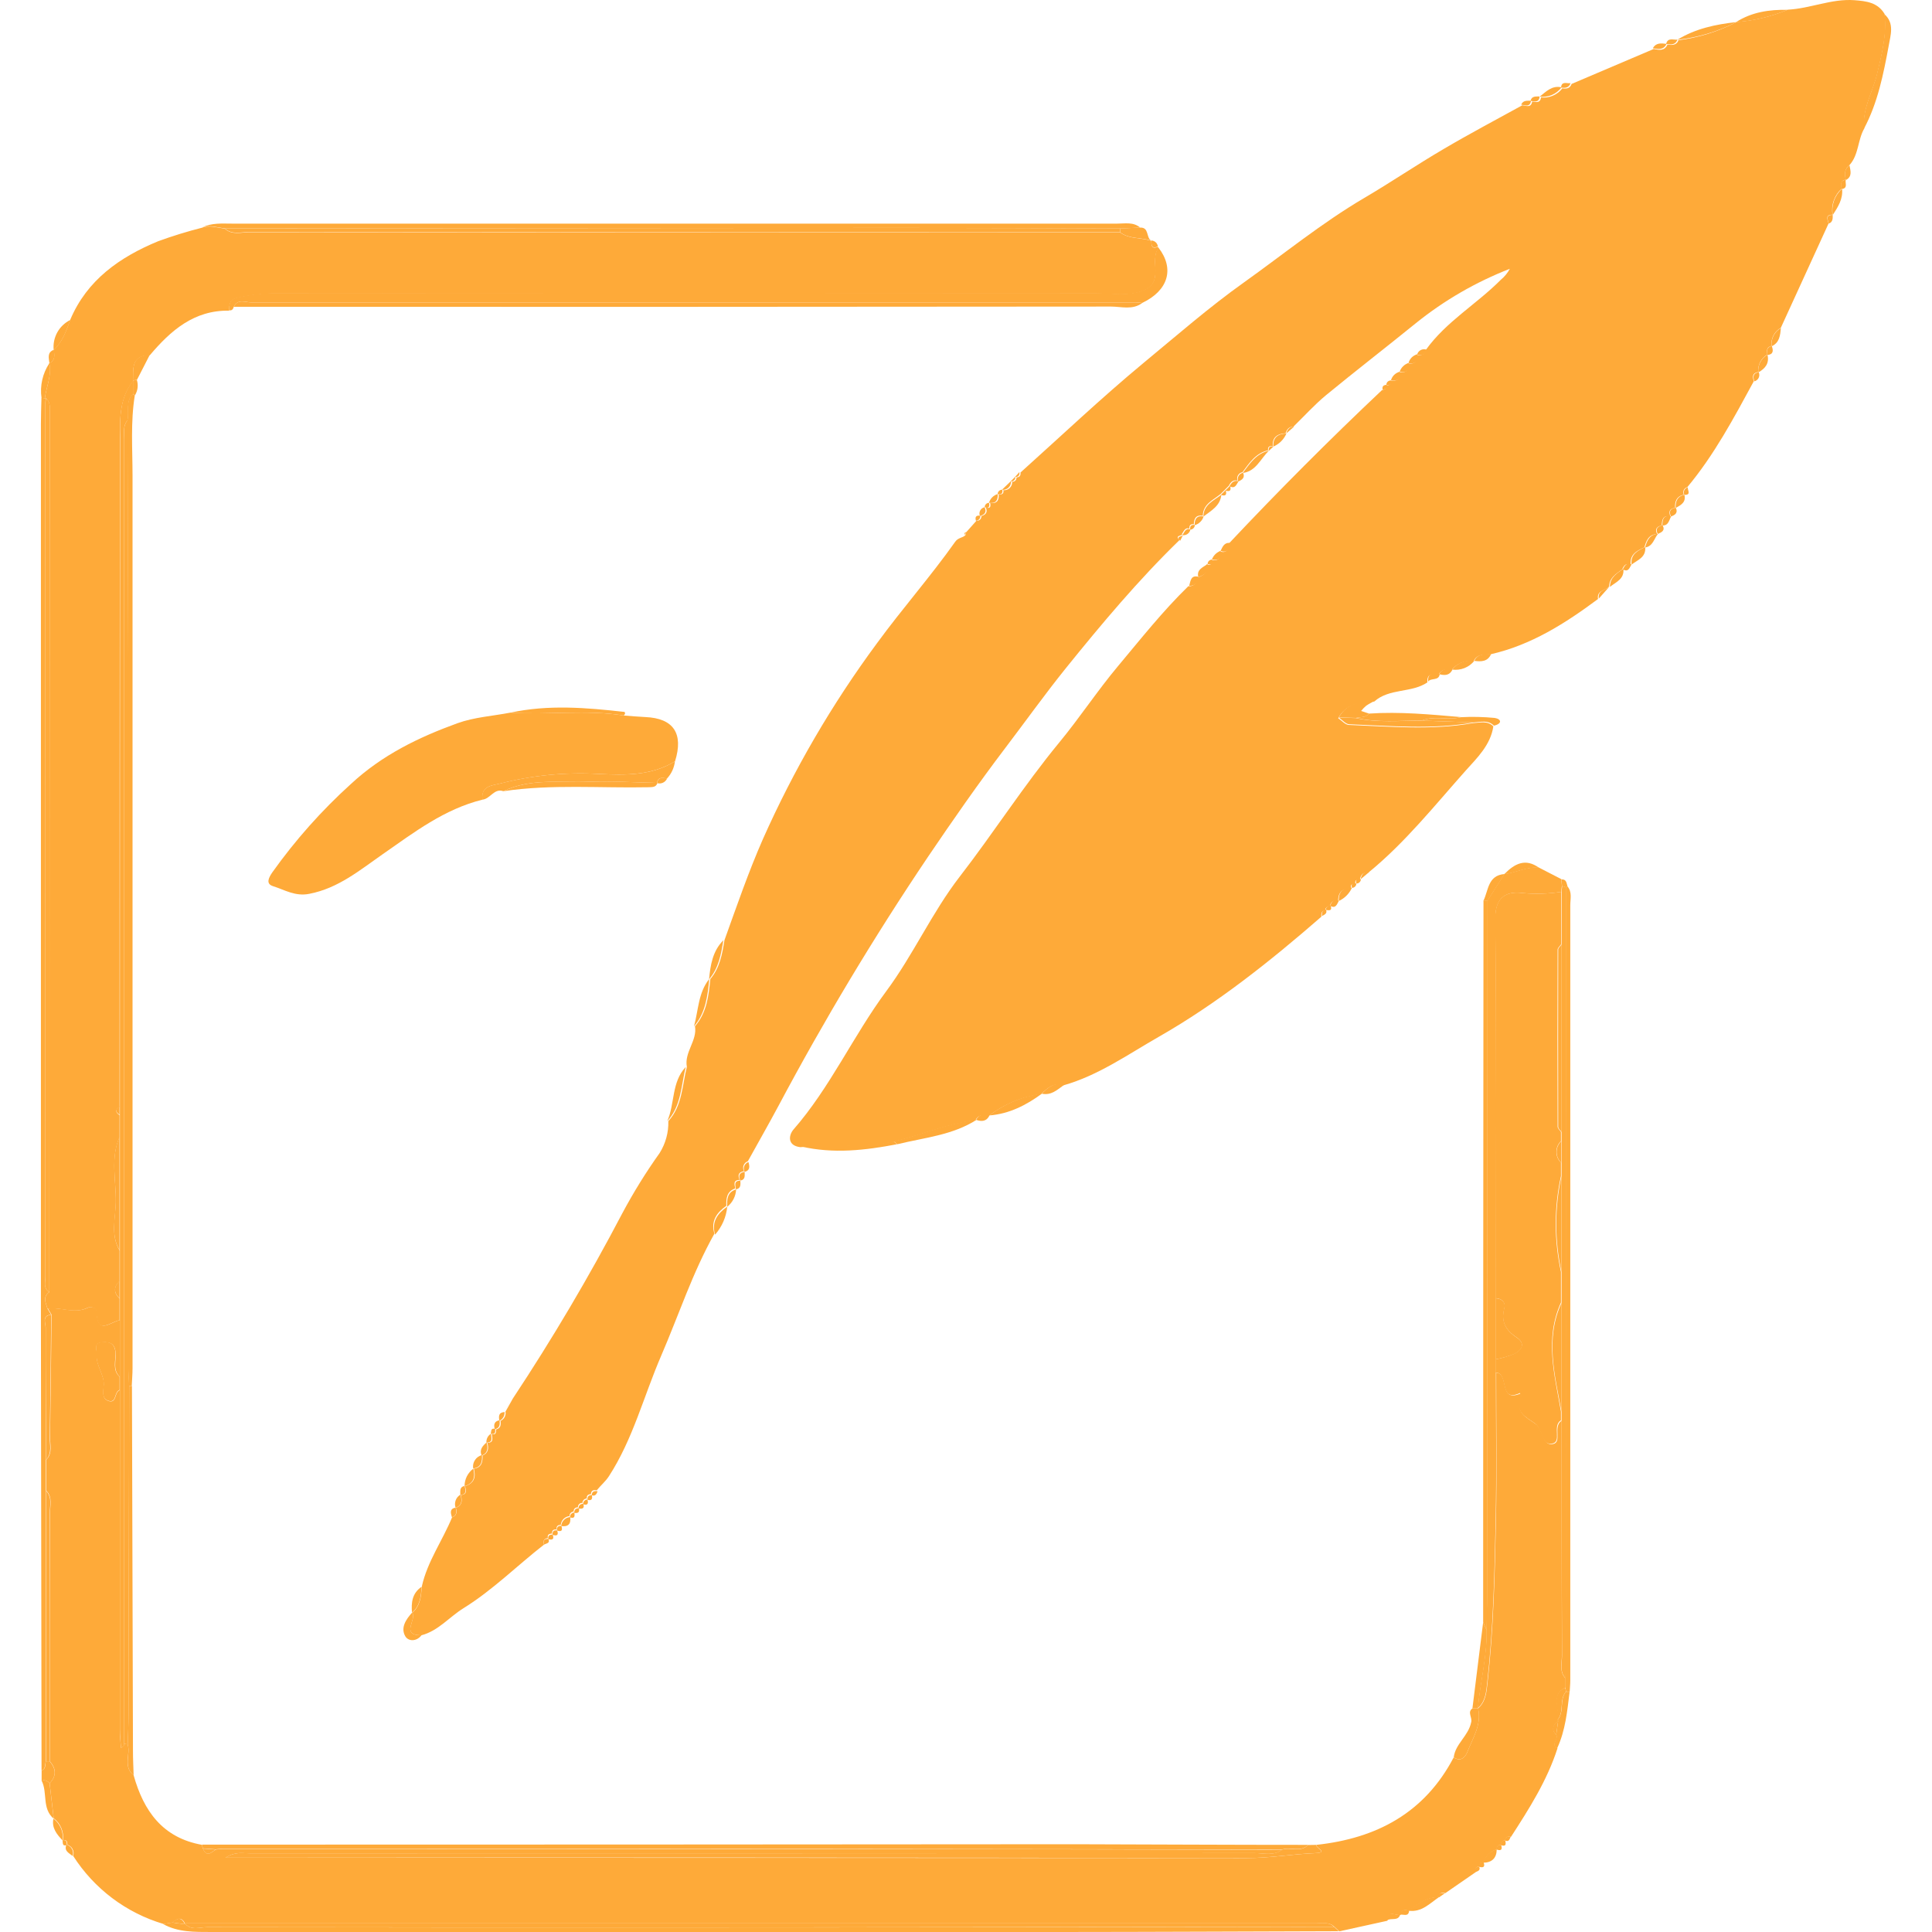 <svg width="40" height="40" viewBox="0 0 40 40" fill="none" xmlns="http://www.w3.org/2000/svg">
<path d="M11.263 31.98C10.705 32.415 10.202 32.92 9.598 33.295C9.304 33.476 9.077 33.764 8.725 33.857C8.279 33.857 8.639 33.525 8.533 33.386V33.392C8.701 33.252 8.718 33.054 8.732 32.856L8.741 32.838L8.734 32.843C8.849 32.326 9.163 31.895 9.36 31.414C9.464 31.377 9.461 31.299 9.437 31.213V31.218C9.573 31.166 9.575 31.063 9.538 30.947V30.952C9.68 30.945 9.646 30.852 9.628 30.766V30.77C9.817 30.711 9.858 30.58 9.81 30.408C9.974 30.384 9.997 30.267 9.991 30.129L9.986 30.138C10.117 30.082 10.121 29.98 10.088 29.866V29.872C10.236 29.872 10.185 29.765 10.184 29.685L10.179 29.691C10.275 29.715 10.27 29.653 10.27 29.589L10.265 29.597C10.369 29.573 10.375 29.497 10.361 29.412V29.419C10.396 29.404 10.424 29.378 10.444 29.346C10.463 29.313 10.471 29.275 10.468 29.238H10.459C10.511 29.147 10.565 29.049 10.618 28.955C11.437 27.717 12.193 26.439 12.882 25.124C13.113 24.691 13.371 24.273 13.656 23.874C13.78 23.676 13.844 23.446 13.837 23.212C14.128 22.894 14.122 22.473 14.221 22.089C14.163 21.786 14.439 21.546 14.389 21.248C14.634 20.966 14.672 20.614 14.707 20.267L14.703 20.274C14.902 20.042 14.953 19.755 14.999 19.466C15.252 18.764 15.493 18.06 15.794 17.375C16.432 15.94 17.224 14.579 18.158 13.316C18.68 12.601 19.266 11.938 19.776 11.217C19.839 11.126 19.931 11.14 19.99 11.078C19.99 11.06 19.993 11.041 20 11.024L20.221 10.776L20.234 10.782H20.227C20.24 10.782 20.253 10.78 20.265 10.774C20.277 10.769 20.287 10.761 20.296 10.752C20.305 10.742 20.311 10.73 20.315 10.718C20.319 10.706 20.32 10.693 20.318 10.68L20.312 10.687C20.408 10.659 20.456 10.606 20.409 10.506C20.5 10.537 20.518 10.489 20.5 10.415H20.495C20.637 10.433 20.688 10.362 20.677 10.234C20.75 10.245 20.787 10.219 20.773 10.144L20.767 10.149C20.792 10.152 20.817 10.15 20.841 10.142C20.865 10.134 20.887 10.121 20.905 10.104C20.923 10.086 20.937 10.065 20.946 10.042C20.954 10.018 20.958 9.993 20.956 9.968L20.949 9.974C20.962 9.976 20.976 9.975 20.989 9.971C21.001 9.967 21.013 9.96 21.022 9.95C21.032 9.941 21.038 9.929 21.042 9.916C21.046 9.903 21.047 9.89 21.044 9.877L21.039 9.882C21.11 9.886 21.134 9.848 21.129 9.782C21.974 9.024 22.796 8.243 23.671 7.518C24.358 6.951 25.029 6.363 25.759 5.844C26.583 5.256 27.368 4.615 28.243 4.1C28.799 3.774 29.33 3.412 29.889 3.085C30.423 2.77 30.976 2.478 31.519 2.179C31.602 2.189 31.7 2.24 31.723 2.098L31.717 2.102C31.801 2.114 31.893 2.141 31.905 2.012L31.898 2.016C31.984 2.027 32.071 2.015 32.15 1.981C32.23 1.947 32.299 1.893 32.351 1.823L32.342 1.829C32.428 1.842 32.505 1.835 32.538 1.738L34.239 1.014C34.349 1.036 34.461 1.06 34.523 0.923H34.516C34.607 0.933 34.707 0.948 34.751 0.833H34.743C35.166 0.781 35.575 0.653 35.953 0.457H35.945C36.314 0.429 36.675 0.342 37.017 0.2C37.481 0.176 37.922 -0.031 38.394 0.004C38.644 0.023 38.876 0.051 39.019 0.29C39.069 0.711 38.965 1.105 38.869 1.515C38.778 1.898 38.554 2.249 38.597 2.661C38.46 2.899 38.485 3.204 38.293 3.416C38.186 3.5 38.185 3.608 38.219 3.725V3.72C38.089 3.736 38.123 3.83 38.129 3.911L38.133 3.902C38.058 3.969 38.001 4.054 37.967 4.149C37.933 4.244 37.924 4.346 37.94 4.445C37.783 4.445 37.838 4.545 37.859 4.626L36.87 6.787C36.804 6.824 36.75 6.88 36.716 6.947C36.682 7.015 36.668 7.091 36.678 7.166L36.682 7.16C36.573 7.183 36.573 7.262 36.592 7.348V7.34C36.528 7.376 36.476 7.43 36.443 7.495C36.409 7.561 36.395 7.634 36.403 7.707V7.702C36.281 7.722 36.279 7.798 36.312 7.891C35.898 8.652 35.492 9.418 34.933 10.087C34.917 10.091 34.902 10.098 34.89 10.109C34.877 10.119 34.867 10.132 34.86 10.147C34.854 10.162 34.85 10.178 34.851 10.195C34.851 10.211 34.855 10.227 34.862 10.242C34.714 10.274 34.672 10.379 34.681 10.513H34.685C34.57 10.529 34.538 10.589 34.586 10.694C34.423 10.66 34.409 10.766 34.405 10.884L34.41 10.876C34.31 10.9 34.252 10.948 34.31 11.057C34.129 11.065 34.083 11.197 34.044 11.338V11.333C33.889 11.403 33.737 11.478 33.762 11.695C33.655 11.644 33.617 11.721 33.581 11.796L33.593 11.784C33.459 11.879 33.312 11.965 33.315 12.159V12.142C33.239 12.232 33.055 12.22 33.085 12.402C32.406 12.907 31.699 13.357 30.858 13.547C30.727 13.559 30.579 13.535 30.508 13.692H30.513C30.427 13.678 30.339 13.688 30.259 13.719C30.178 13.751 30.107 13.804 30.054 13.873H30.06C29.948 13.847 29.846 13.852 29.782 13.969H29.793C29.662 13.946 29.54 13.937 29.552 14.129C29.219 14.352 28.766 14.245 28.453 14.524C28.158 14.542 27.869 14.57 27.706 14.87C27.779 14.918 27.85 15.006 27.926 15.009C28.784 15.042 29.646 15.123 30.5 14.971C30.644 14.963 30.795 14.916 30.918 15.038C30.863 15.422 30.576 15.698 30.355 15.944C29.705 16.673 29.093 17.445 28.33 18.067C28.217 18.052 28.172 18.118 28.154 18.215H28.16C28.084 18.201 28.042 18.223 28.065 18.306H28.07C27.992 18.291 27.949 18.312 27.979 18.396C27.791 18.39 27.695 18.477 27.707 18.668C27.593 18.607 27.559 18.687 27.526 18.769L27.535 18.761C27.523 18.76 27.51 18.762 27.498 18.765C27.486 18.77 27.475 18.776 27.466 18.785C27.456 18.793 27.449 18.803 27.444 18.815C27.439 18.827 27.436 18.839 27.436 18.852L27.442 18.844C27.359 18.855 27.351 18.916 27.357 18.98C26.3 19.9 25.201 20.775 23.986 21.469C23.352 21.831 22.738 22.267 22.017 22.471C21.812 22.405 21.684 22.532 21.554 22.652H21.562C21.165 22.704 20.788 22.86 20.471 23.105C20.357 23.073 20.255 23.077 20.194 23.195H20.202C19.609 23.264 19.061 23.508 18.481 23.644C17.847 23.778 17.207 23.697 16.572 23.751C16.3 23.721 16.326 23.508 16.425 23.389C17.189 22.515 17.662 21.449 18.348 20.523C18.906 19.772 19.296 18.893 19.867 18.154C20.573 17.241 21.194 16.266 21.931 15.372C22.349 14.866 22.723 14.297 23.145 13.794C23.615 13.233 24.074 12.651 24.603 12.137C24.734 12.144 24.776 12.059 24.797 11.95L24.789 11.959C24.919 11.914 25.017 11.848 24.979 11.687C25.06 11.704 25.108 11.687 25.07 11.596C25.216 11.619 25.284 11.566 25.251 11.415C25.407 11.466 25.432 11.362 25.447 11.248C26.47 10.161 27.524 9.104 28.611 8.078C28.666 8.064 28.719 8.05 28.691 7.974C28.765 7.985 28.802 7.959 28.786 7.883H28.781C28.919 7.898 28.998 7.853 28.962 7.702C29.116 7.734 29.167 7.661 29.144 7.521C29.294 7.549 29.348 7.479 29.325 7.34C29.344 7.35 29.365 7.355 29.387 7.355C29.408 7.356 29.429 7.351 29.448 7.341C29.468 7.332 29.485 7.318 29.497 7.301C29.51 7.283 29.519 7.263 29.522 7.242C29.942 6.657 30.573 6.296 31.072 5.793C31.149 5.73 31.213 5.652 31.26 5.565C30.555 5.839 29.896 6.221 29.308 6.696C28.694 7.194 28.067 7.678 27.456 8.18C27.215 8.379 27.004 8.615 26.779 8.833C26.68 8.833 26.642 8.895 26.615 8.974L26.623 8.97C26.449 8.98 26.335 9.049 26.352 9.242V9.237C26.275 9.224 26.244 9.256 26.255 9.328L26.26 9.322C25.995 9.378 25.861 9.594 25.717 9.785L25.725 9.776C25.705 9.779 25.686 9.787 25.67 9.798C25.654 9.81 25.64 9.825 25.63 9.842C25.621 9.859 25.615 9.879 25.614 9.899C25.613 9.919 25.616 9.939 25.624 9.957L25.629 9.953C25.533 9.924 25.482 9.978 25.443 10.054L25.454 10.045C25.421 10.079 25.388 10.111 25.355 10.144L25.363 10.136C25.331 10.169 25.298 10.202 25.265 10.234L25.275 10.225C25.122 10.353 24.907 10.432 24.903 10.678C24.758 10.655 24.717 10.739 24.718 10.859L24.723 10.854C24.649 10.844 24.617 10.876 24.627 10.95L24.632 10.945C24.525 10.911 24.51 11.009 24.463 11.063L24.483 11.052C24.479 11.103 24.312 11.076 24.421 11.181C23.568 12.009 22.804 12.921 22.061 13.842C21.632 14.375 21.227 14.942 20.812 15.488C20.252 16.225 19.726 16.982 19.208 17.747C18.089 19.409 17.058 21.128 16.117 22.897C15.911 23.282 15.694 23.661 15.483 24.043C15.464 24.05 15.445 24.061 15.43 24.075C15.415 24.09 15.403 24.107 15.396 24.127C15.388 24.146 15.385 24.167 15.387 24.188C15.388 24.209 15.394 24.229 15.405 24.248C15.285 24.265 15.271 24.338 15.314 24.429C15.172 24.429 15.206 24.528 15.224 24.61V24.605C15.043 24.665 15.033 24.816 15.038 24.967L15.043 24.961C14.84 25.104 14.712 25.277 14.791 25.542C14.338 26.348 14.053 27.226 13.689 28.069C13.325 28.912 13.107 29.789 12.61 30.559C12.535 30.676 12.435 30.754 12.355 30.856C12.287 30.842 12.238 30.856 12.234 30.94L12.24 30.935C12.172 30.935 12.141 30.964 12.15 31.032V31.026C12.137 31.026 12.125 31.028 12.113 31.033C12.102 31.038 12.091 31.046 12.083 31.055C12.075 31.064 12.068 31.075 12.064 31.087C12.06 31.098 12.058 31.111 12.059 31.123L12.065 31.117C12.052 31.115 12.038 31.116 12.025 31.12C12.013 31.124 12.001 31.131 11.992 31.14C11.982 31.149 11.975 31.161 11.971 31.173C11.966 31.186 11.965 31.199 11.967 31.212L11.972 31.207C11.907 31.207 11.874 31.236 11.876 31.302L11.882 31.296C11.869 31.296 11.856 31.298 11.845 31.303C11.833 31.308 11.823 31.316 11.814 31.325C11.806 31.335 11.799 31.346 11.795 31.358C11.791 31.37 11.79 31.383 11.791 31.395L11.797 31.389C11.749 31.392 11.703 31.413 11.668 31.447C11.634 31.482 11.613 31.527 11.61 31.576L11.615 31.571C11.547 31.571 11.515 31.597 11.525 31.667C11.453 31.658 11.423 31.69 11.43 31.757L11.434 31.752C11.37 31.752 11.326 31.77 11.344 31.847V31.843C11.262 31.856 11.239 31.9 11.263 31.98Z" fill="#FEAA39"/>
<path d="M27.253 38.196C28.499 38.062 29.495 37.535 30.097 36.385C30.245 36.484 30.338 36.379 30.38 36.272C30.492 35.983 30.678 35.708 30.602 35.371C30.762 35.231 30.775 35.038 30.797 34.846C30.922 33.729 30.948 32.607 30.972 31.486C30.993 30.464 30.976 29.442 30.977 28.419C31.254 28.436 31.023 29.049 31.483 28.851C31.491 28.879 31.513 28.914 31.504 28.934C31.36 29.248 31.607 29.346 31.796 29.483C31.95 29.595 31.925 29.926 32.141 29.899C32.357 29.872 32.141 29.537 32.331 29.415C32.331 31.034 32.333 32.654 32.337 34.275C32.337 34.433 32.28 34.607 32.411 34.747C32.411 34.811 32.411 34.874 32.411 34.937C32.092 35.1 32.314 35.39 32.249 35.615L32.267 35.625C32.162 35.71 32.106 35.806 32.225 35.919C32.281 36.01 32.096 36.114 32.246 36.196C32.032 36.863 31.66 37.447 31.284 38.029C31.218 38.017 31.169 38.029 31.162 38.11L31.17 38.103C31.157 38.101 31.144 38.103 31.132 38.108C31.119 38.112 31.108 38.12 31.099 38.13C31.091 38.139 31.084 38.151 31.081 38.163C31.077 38.176 31.077 38.19 31.08 38.202L31.085 38.197C31.018 38.197 30.985 38.225 30.99 38.293L30.997 38.287C30.93 38.306 30.87 38.341 30.82 38.39C30.771 38.439 30.735 38.5 30.716 38.566L30.725 38.559C30.657 38.555 30.625 38.586 30.624 38.65L30.631 38.642C30.552 38.648 30.541 38.7 30.547 38.765L29.924 39.195C29.857 39.183 29.794 39.178 29.805 39.277H29.812C29.555 39.277 29.359 39.406 29.178 39.563L29.187 39.558C29.106 39.551 29.012 39.515 28.995 39.649L29.001 39.644C28.905 39.676 28.729 39.527 28.725 39.767L27.729 39.986L27.632 39.896C27.52 39.784 27.376 39.822 27.246 39.822C19.443 39.822 11.64 39.822 3.837 39.822V39.839C3.77 39.687 3.68 39.703 3.578 39.803L3.386 39.834C2.613 39.605 1.949 39.105 1.515 38.425C1.522 38.401 1.525 38.376 1.523 38.351C1.52 38.327 1.513 38.302 1.501 38.28C1.489 38.258 1.473 38.239 1.453 38.224C1.434 38.208 1.411 38.196 1.387 38.19L1.395 38.199C1.395 38.136 1.388 38.085 1.304 38.099C1.315 38.014 1.303 37.926 1.269 37.847C1.236 37.767 1.182 37.698 1.113 37.646V37.653C1.085 37.408 1.056 37.164 1.028 36.92C1.172 36.771 1.165 36.62 1.035 36.467C1.035 34.757 1.035 33.047 1.035 31.336C1.035 31.177 1.093 31.002 0.96 30.863C0.96 30.649 0.96 30.435 0.96 30.222C1.095 30.081 1.033 29.907 1.036 29.747C1.051 28.904 1.058 28.06 1.067 27.217L0.991 27.093C1.262 27.053 1.545 27.212 1.823 27.073C1.885 27.041 2.004 27.073 2.004 27.156C2.009 27.657 2.292 27.364 2.484 27.332C2.484 27.723 2.484 28.115 2.484 28.509C2.326 28.363 2.408 28.172 2.393 28.002C2.38 27.821 2.277 27.778 2.122 27.791C1.926 27.806 2.012 27.929 2.003 28.044C1.985 28.289 2.18 28.479 2.148 28.711C2.13 28.843 2.121 28.972 2.257 29.009C2.422 29.053 2.363 28.819 2.48 28.782C2.48 31.121 2.48 33.46 2.48 35.799C2.48 35.929 2.496 36.059 2.504 36.189C2.524 36.178 2.543 36.164 2.56 36.149C2.569 36.14 2.567 36.121 2.571 36.107L2.643 36.111C2.708 36.32 2.539 36.575 2.766 36.752C2.973 37.496 3.369 38.053 4.186 38.196C4.185 38.223 4.191 38.25 4.203 38.274C4.276 38.455 4.371 38.36 4.464 38.293C4.524 38.288 4.583 38.279 4.645 38.279C8.844 38.279 13.044 38.281 17.245 38.285C20.344 38.285 23.445 38.289 26.546 38.297C26.37 38.43 26.166 38.367 25.977 38.367C19.043 38.371 12.108 38.373 5.172 38.373C5.03 38.373 4.879 38.326 4.669 38.463H5.231C12.091 38.463 18.95 38.466 25.809 38.47C26.293 38.47 26.765 38.386 27.245 38.367C27.505 38.353 27.231 38.25 27.253 38.196Z" fill="#FEAA39"/>
<path d="M2.476 27.334C2.284 27.366 2.001 27.659 1.996 27.158C1.996 27.078 1.878 27.043 1.815 27.075C1.537 27.214 1.258 27.055 0.984 27.094C0.947 26.974 0.88 26.85 1.023 26.749C1.023 20.694 1.025 14.639 1.031 8.583C1.031 8.465 1.054 8.339 0.953 8.243L0.928 8.251C0.958 8.005 1.077 7.77 1.019 7.514V7.521C1.145 7.46 1.132 7.352 1.109 7.242V7.249C1.291 7.078 1.372 6.852 1.452 6.625C1.801 5.794 2.481 5.323 3.273 4.995C3.572 4.886 3.876 4.792 4.184 4.714C4.343 4.656 4.497 4.714 4.652 4.733C4.808 4.875 4.998 4.807 5.171 4.807C11.178 4.812 17.185 4.815 23.194 4.815C23.386 4.954 23.625 4.915 23.835 4.986C23.841 5.071 23.835 5.167 23.973 5.11L23.987 5.136C23.791 5.396 24.112 5.831 23.685 6.012C23.365 6.147 23.03 6.077 22.704 6.077C17.013 6.082 11.322 6.082 5.63 6.077C5.39 6.082 5.152 6.113 4.919 6.167C4.755 6.202 4.744 6.305 4.745 6.432C4.016 6.419 3.533 6.845 3.1 7.357C2.712 7.357 2.76 7.646 2.753 7.895C2.482 8.235 2.482 8.642 2.482 9.044C2.478 13.666 2.476 18.289 2.476 22.913C2.386 22.972 2.386 23.031 2.476 23.089C2.476 23.241 2.476 23.393 2.476 23.541C2.282 23.982 2.406 24.447 2.398 24.894C2.392 25.223 2.286 25.572 2.476 25.89V26.524C2.351 26.645 2.351 26.765 2.476 26.886V27.334Z" fill="#FEAA39"/>
<path d="M12.914 14.814C13.064 14.825 13.213 14.839 13.363 14.846C13.944 14.871 14.156 15.186 13.976 15.762C13.488 16.061 12.948 16.049 12.404 16.024C11.72 15.984 11.034 16.05 10.369 16.219C10.2 16.264 9.954 16.262 9.99 16.556C9.201 16.75 8.572 17.234 7.924 17.685C7.448 18.016 7.004 18.39 6.403 18.506C6.111 18.564 5.893 18.423 5.652 18.347C5.498 18.298 5.561 18.173 5.641 18.057C6.115 17.392 6.66 16.779 7.266 16.231C7.913 15.63 8.668 15.265 9.47 14.974C9.817 14.848 10.201 14.825 10.568 14.754C11.348 14.806 12.134 14.688 12.914 14.814Z" fill="#FEAA39"/>
<path d="M4.743 6.423C4.743 6.297 4.753 6.193 4.917 6.159C5.15 6.104 5.388 6.074 5.628 6.068C11.319 6.072 17.011 6.072 22.702 6.068C23.028 6.068 23.363 6.139 23.683 6.004C24.11 5.823 23.789 5.387 23.985 5.127C24.322 5.563 24.189 6.015 23.648 6.272C23.603 6.266 23.558 6.262 23.513 6.26C17.408 6.26 11.303 6.26 5.197 6.26C5.079 6.26 4.925 6.179 4.841 6.351C4.826 6.4 4.803 6.436 4.743 6.423Z" fill="#FEAA39"/>
<path d="M30.971 28.415C30.971 29.437 30.987 30.46 30.966 31.481C30.942 32.603 30.916 33.725 30.791 34.841C30.769 35.033 30.756 35.226 30.596 35.367C30.644 34.823 30.788 34.294 30.777 33.746C30.777 33.52 30.787 33.294 30.787 33.068C30.791 28.26 30.794 23.451 30.797 18.643L31.148 18.091L31.142 18.096C31.387 18.07 31.612 17.933 31.867 17.965L32.328 18.203C32.328 18.25 32.334 18.294 32.337 18.341L32.323 18.465C32.061 18.506 31.795 18.514 31.531 18.49C31.227 18.447 30.956 18.543 30.96 19.013C30.986 21.634 30.973 24.256 30.973 26.877V28.417L30.971 28.415Z" fill="#FEAA39"/>
<path d="M1.021 26.749C0.879 26.85 0.946 26.974 0.983 27.094C1.007 27.136 1.032 27.177 1.058 27.218C0.86 27.238 0.944 27.393 0.944 27.484C0.944 28.397 0.944 29.311 0.951 30.224C0.951 30.437 0.951 30.651 0.951 30.865V36.466C0.924 36.531 0.951 36.624 0.86 36.655C0.855 33.538 0.851 30.421 0.847 27.305C0.847 21.131 0.847 14.958 0.847 8.784C0.847 8.602 0.854 8.421 0.858 8.24H0.893L0.926 8.249L0.951 8.241C0.945 8.271 0.942 8.301 0.94 8.332C0.94 14.362 0.94 20.392 0.94 26.422C0.943 26.532 0.885 26.668 1.021 26.749Z" fill="#FEAA39"/>
<path d="M3.376 39.835L3.568 39.804L3.827 39.84V39.823C3.959 39.979 4.137 39.9 4.292 39.9C7.608 39.906 10.923 39.908 14.239 39.906C18.7 39.906 23.161 39.902 27.622 39.893L27.718 39.984C25.808 39.989 23.896 39.999 21.985 40C16.114 40 10.244 40 4.374 40C4.031 39.999 3.689 40.008 3.376 39.835Z" fill="#FEAA39"/>
<path d="M27.252 38.196C27.23 38.254 27.503 38.356 27.242 38.366C26.762 38.385 26.291 38.47 25.807 38.469C18.947 38.458 12.088 38.456 5.228 38.462H4.667C4.876 38.329 5.029 38.371 5.17 38.371C12.104 38.371 19.04 38.37 25.974 38.366C26.164 38.366 26.367 38.429 26.543 38.295C26.717 38.235 26.925 38.361 27.081 38.199L27.252 38.196Z" fill="#FEAA39"/>
<path d="M27.084 38.196C26.928 38.358 26.722 38.231 26.546 38.292C23.446 38.287 20.346 38.283 17.245 38.28C13.044 38.276 8.845 38.275 4.645 38.275C4.586 38.275 4.526 38.284 4.464 38.288L4.203 38.269C4.191 38.245 4.185 38.218 4.186 38.191C10.208 38.191 16.229 38.188 22.251 38.183C23.863 38.187 25.474 38.196 27.084 38.196Z" fill="#FEAA39"/>
<path d="M2.791 8.186C2.701 8.74 2.744 9.298 2.744 9.854C2.744 16.012 2.744 22.171 2.744 28.329C2.744 28.449 2.733 28.569 2.728 28.692H2.67C2.665 28.557 2.655 28.42 2.655 28.286C2.655 24.073 2.655 19.86 2.655 15.647C2.655 13.331 2.644 11.014 2.638 8.697C2.677 8.516 2.592 8.31 2.749 8.154C2.762 8.166 2.776 8.177 2.791 8.186Z" fill="#FEAA39"/>
<path d="M4.654 4.728C4.498 4.711 4.345 4.651 4.186 4.709C4.383 4.61 4.597 4.63 4.806 4.63C10.914 4.63 17.022 4.63 23.13 4.63C23.292 4.63 23.464 4.591 23.606 4.712L23.193 4.731C21.716 4.731 20.24 4.719 18.763 4.719C14.06 4.72 9.357 4.723 4.654 4.728Z" fill="#FEAA39"/>
<path d="M4.841 6.352C4.921 6.179 5.079 6.261 5.197 6.261C11.302 6.261 17.407 6.261 23.513 6.261C23.558 6.263 23.603 6.267 23.648 6.273C23.448 6.424 23.216 6.347 23.001 6.347C16.948 6.353 10.894 6.355 4.841 6.352Z" fill="#FEAA39"/>
<path d="M32.406 34.935C32.406 34.872 32.406 34.808 32.406 34.745C32.406 34.595 32.416 34.444 32.416 34.292C32.416 28.986 32.418 23.679 32.422 18.372L32.453 18.352C32.553 18.469 32.511 18.611 32.511 18.742C32.511 24.093 32.511 29.445 32.511 34.798C32.511 34.873 32.502 34.948 32.499 35.023C32.474 35.023 32.448 35.023 32.423 35.023C32.42 34.993 32.412 34.964 32.406 34.935Z" fill="#FEAA39"/>
<path d="M30.799 18.647C30.796 23.456 30.793 28.264 30.79 33.072C30.79 33.298 30.783 33.525 30.78 33.75L30.707 33.587C30.707 28.607 30.71 23.625 30.714 18.644H30.799V18.647Z" fill="#FEAA39"/>
<path d="M2.674 28.693H2.732C2.739 31.215 2.746 33.738 2.753 36.261C2.753 36.425 2.762 36.59 2.767 36.755C2.541 36.574 2.709 36.323 2.644 36.114C2.651 35.904 2.661 35.695 2.661 35.485C2.667 33.22 2.671 30.956 2.674 28.693Z" fill="#FEAA39"/>
<path d="M9.987 16.556C9.951 16.263 10.197 16.264 10.367 16.219C11.031 16.05 11.717 15.984 12.402 16.024C12.945 16.05 13.488 16.062 13.974 15.763C13.958 15.896 13.901 16.021 13.809 16.119C13.718 16.102 13.623 16.078 13.602 16.215L13.611 16.209C13.133 16.199 12.653 16.168 12.176 16.186C11.587 16.209 10.982 16.109 10.421 16.381C10.23 16.313 10.15 16.543 9.987 16.556Z" fill="#FEAA39"/>
<path d="M38.592 2.664C38.55 2.252 38.773 1.901 38.864 1.518C38.96 1.113 39.064 0.714 39.014 0.293C39.231 0.481 39.138 0.74 39.105 0.941C38.995 1.531 38.879 2.125 38.592 2.664Z" fill="#FEAA39"/>
<path d="M10.422 16.381C10.984 16.109 11.589 16.209 12.178 16.186C12.655 16.167 13.134 16.199 13.612 16.209C13.583 16.305 13.502 16.294 13.431 16.299C12.428 16.32 11.422 16.232 10.422 16.381Z" fill="#FEAA39"/>
<path d="M28.344 14.774C28.983 14.731 29.617 14.792 30.252 14.847C29.985 14.921 29.702 14.808 29.437 14.918C28.984 14.918 28.526 14.967 28.079 14.865C28.163 14.841 28.271 14.865 28.344 14.774Z" fill="#FEAA39"/>
<path d="M18.502 23.63C19.078 23.494 19.626 23.25 20.223 23.182C19.722 23.504 19.136 23.553 18.579 23.69L18.502 23.63Z" fill="#FEAA39"/>
<path d="M12.914 14.814C12.134 14.688 11.348 14.806 10.567 14.755C11.354 14.584 12.144 14.651 12.933 14.74C12.933 14.74 12.943 14.767 12.94 14.779C12.933 14.792 12.924 14.804 12.914 14.814Z" fill="#FEAA39"/>
<path d="M30.707 33.587L30.78 33.75C30.792 34.293 30.648 34.829 30.599 35.37H30.485C30.56 34.779 30.634 34.184 30.707 33.587Z" fill="#FEAA39"/>
<path d="M18.5 23.63L18.574 23.69C17.915 23.817 17.256 23.891 16.591 23.738C17.226 23.683 17.869 23.764 18.5 23.63Z" fill="#FEAA39"/>
<path d="M30.487 35.37H30.603C30.679 35.707 30.493 35.981 30.381 36.27C30.339 36.378 30.246 36.483 30.098 36.384C30.131 36.102 30.404 35.942 30.46 35.653C30.484 35.558 30.373 35.444 30.487 35.37Z" fill="#FEAA39"/>
<path d="M32.421 35.026C32.446 35.026 32.471 35.026 32.497 35.026C32.448 35.424 32.412 35.825 32.239 36.197C32.089 36.114 32.274 36.008 32.219 35.919C32.232 35.822 32.247 35.723 32.26 35.625L32.242 35.615C32.398 35.446 32.277 35.194 32.421 35.026Z" fill="#FEAA39"/>
<path d="M1.454 6.625C1.374 6.851 1.295 7.078 1.112 7.248C1.098 7.122 1.124 6.994 1.185 6.883C1.246 6.772 1.34 6.682 1.454 6.625Z" fill="#FEAA39"/>
<path d="M14.198 22.09C14.1 22.474 14.108 22.895 13.814 23.213C13.976 22.85 13.899 22.405 14.198 22.09Z" fill="#FEAA39"/>
<path d="M20.484 23.094C20.801 22.849 21.178 22.693 21.575 22.641C21.249 22.88 20.898 23.061 20.484 23.094Z" fill="#FEAA39"/>
<path d="M28.344 14.774C28.276 14.864 28.168 14.841 28.073 14.864L27.72 14.853C27.883 14.553 28.173 14.524 28.468 14.506C28.407 14.541 28.343 14.571 28.286 14.611C28.247 14.643 28.212 14.68 28.18 14.72L28.344 14.774Z" fill="#FEAA39"/>
<path d="M29.431 14.92C29.696 14.81 29.979 14.92 30.247 14.849C30.48 14.836 30.713 14.842 30.946 14.864C31.089 14.887 31.103 14.985 30.93 15.024C30.807 14.901 30.659 14.948 30.513 14.957L29.431 14.92Z" fill="#FEAA39"/>
<path d="M35.953 0.457C35.569 0.653 35.154 0.777 34.726 0.824C35.098 0.594 35.517 0.504 35.953 0.457Z" fill="#FEAA39"/>
<path d="M14.685 20.268C14.65 20.618 14.612 20.967 14.368 21.249C14.461 20.917 14.454 20.554 14.685 20.268Z" fill="#FEAA39"/>
<path d="M31.868 17.969C31.614 17.937 31.389 18.074 31.144 18.099C31.355 17.883 31.581 17.759 31.868 17.969Z" fill="#FEAA39"/>
<path d="M37.012 0.203C36.671 0.345 36.309 0.432 35.941 0.459C36.268 0.248 36.633 0.197 37.012 0.203Z" fill="#FEAA39"/>
<path d="M23.193 4.73L23.606 4.712C23.796 4.705 23.725 4.92 23.835 4.983C23.625 4.912 23.382 4.952 23.194 4.812C23.194 4.783 23.194 4.757 23.193 4.73Z" fill="#FEAA39"/>
<path d="M1.027 36.922C1.055 37.166 1.084 37.41 1.112 37.654C0.863 37.444 0.989 37.115 0.862 36.867C0.891 36.857 0.924 36.857 0.953 36.867C0.983 36.877 1.009 36.896 1.027 36.922Z" fill="#FEAA39"/>
<path d="M2.753 7.887C2.76 7.638 2.711 7.353 3.1 7.349L2.834 7.867C2.82 7.865 2.805 7.865 2.791 7.869C2.777 7.872 2.764 7.878 2.753 7.887Z" fill="#FEAA39"/>
<path d="M14.976 19.467C14.93 19.756 14.88 20.043 14.68 20.276C14.708 19.98 14.754 19.691 14.976 19.467Z" fill="#FEAA39"/>
<path d="M30.799 18.647H30.714C30.818 18.431 30.805 18.122 31.15 18.096L30.799 18.647Z" fill="#FEAA39"/>
<path d="M0.928 8.251L0.894 8.242H0.86C0.823 7.989 0.881 7.731 1.023 7.518C1.076 7.77 0.958 8.005 0.928 8.251Z" fill="#FEAA39"/>
<path d="M14.805 25.562C14.727 25.297 14.854 25.124 15.057 24.981C15.036 25.197 14.948 25.399 14.805 25.562Z" fill="#FEAA39"/>
<path d="M8.533 33.386C8.64 33.525 8.28 33.857 8.726 33.857C8.621 33.992 8.454 33.984 8.391 33.877C8.289 33.7 8.405 33.528 8.533 33.386Z" fill="#FEAA39"/>
<path d="M1.027 36.921C1.009 36.896 0.983 36.877 0.953 36.867C0.924 36.857 0.891 36.857 0.862 36.867C0.862 36.796 0.862 36.725 0.862 36.654C0.959 36.623 0.928 36.53 0.952 36.466C0.978 36.466 1.003 36.466 1.029 36.466C1.163 36.622 1.171 36.773 1.027 36.921Z" fill="#FEAA39"/>
<path d="M25.729 9.793C25.876 9.598 26.01 9.387 26.273 9.331C26.099 9.493 26.007 9.758 25.729 9.793Z" fill="#FEAA39"/>
<path d="M29.165 39.56C29.346 39.403 29.546 39.273 29.799 39.274C29.605 39.404 29.436 39.596 29.165 39.56Z" fill="#FEAA39"/>
<path d="M24.916 10.694C24.916 10.444 25.134 10.365 25.287 10.241C25.266 10.474 25.074 10.573 24.916 10.694Z" fill="#FEAA39"/>
<path d="M37.945 4.452C37.928 4.352 37.938 4.25 37.971 4.155C38.005 4.06 38.062 3.975 38.138 3.908C38.161 4.12 38.052 4.286 37.945 4.452Z" fill="#FEAA39"/>
<path d="M8.729 32.852C8.716 33.051 8.698 33.248 8.53 33.389C8.512 33.183 8.531 32.987 8.729 32.852Z" fill="#FEAA39"/>
<path d="M1.106 37.652C1.175 37.704 1.229 37.773 1.263 37.853C1.296 37.932 1.308 38.02 1.297 38.105C1.174 37.977 1.066 37.843 1.106 37.652Z" fill="#FEAA39"/>
<path d="M30.065 13.863C30.118 13.794 30.189 13.741 30.27 13.709C30.351 13.678 30.439 13.668 30.524 13.682C30.47 13.749 30.399 13.801 30.318 13.833C30.238 13.864 30.151 13.875 30.065 13.863Z" fill="#FEAA39"/>
<path d="M33.332 12.15C33.332 11.953 33.476 11.87 33.61 11.775C33.635 11.987 33.459 12.05 33.332 12.15Z" fill="#FEAA39"/>
<path d="M21.567 22.643C21.696 22.52 21.825 22.393 22.03 22.462C21.892 22.561 21.763 22.687 21.567 22.643Z" fill="#FEAA39"/>
<path d="M34.06 11.335C34.099 11.193 34.151 11.063 34.327 11.054C34.243 11.152 34.224 11.312 34.06 11.335Z" fill="#FEAA39"/>
<path d="M33.78 11.688C33.755 11.474 33.906 11.4 34.062 11.326C34.083 11.538 33.907 11.593 33.78 11.688Z" fill="#FEAA39"/>
<path d="M32.331 1.808C32.279 1.877 32.21 1.932 32.13 1.966C32.051 1.999 31.964 2.012 31.878 2.001C32.007 1.899 32.13 1.763 32.331 1.808Z" fill="#FEAA39"/>
<path d="M33.102 12.393C33.072 12.212 33.256 12.22 33.332 12.133C33.255 12.219 33.178 12.306 33.102 12.393Z" fill="#FEAA39"/>
<path d="M30.523 13.683C30.594 13.526 30.742 13.55 30.873 13.538C30.804 13.701 30.668 13.701 30.523 13.683Z" fill="#FEAA39"/>
<path d="M10.594 28.958C10.54 29.049 10.487 29.146 10.434 29.241L10.594 28.958Z" fill="#FEAA39"/>
<path d="M36.68 7.17C36.671 7.095 36.684 7.018 36.718 6.951C36.753 6.883 36.806 6.828 36.872 6.791C36.857 6.943 36.844 7.094 36.68 7.17Z" fill="#FEAA39"/>
<path d="M26.363 9.246C26.351 9.05 26.465 8.981 26.634 8.975C26.582 9.097 26.485 9.194 26.363 9.246Z" fill="#FEAA39"/>
<path d="M9.799 30.407C9.846 30.583 9.805 30.714 9.618 30.77C9.618 30.699 9.634 30.63 9.665 30.567C9.697 30.504 9.743 30.449 9.799 30.407Z" fill="#FEAA39"/>
<path d="M27.719 18.654C27.71 18.462 27.805 18.375 27.99 18.382C27.935 18.502 27.839 18.599 27.719 18.654Z" fill="#FEAA39"/>
<path d="M36.404 7.711C36.397 7.638 36.41 7.564 36.444 7.499C36.477 7.434 36.529 7.38 36.593 7.343C36.637 7.52 36.549 7.629 36.404 7.711Z" fill="#FEAA39"/>
<path d="M29.568 14.112C29.556 13.92 29.677 13.931 29.808 13.953C29.794 14.105 29.626 14.027 29.568 14.112Z" fill="#FEAA39"/>
<path d="M15.055 24.987C15.05 24.831 15.055 24.681 15.241 24.625C15.237 24.695 15.219 24.763 15.187 24.826C15.155 24.888 15.11 24.943 15.055 24.987Z" fill="#FEAA39"/>
<path d="M1.376 38.19C1.4 38.197 1.423 38.209 1.442 38.224C1.462 38.24 1.478 38.259 1.49 38.281C1.502 38.303 1.509 38.327 1.512 38.352C1.514 38.377 1.511 38.402 1.504 38.426C1.428 38.364 1.319 38.323 1.376 38.19Z" fill="#FEAA39"/>
<path d="M30.707 38.566C30.726 38.499 30.762 38.438 30.811 38.389C30.86 38.34 30.921 38.304 30.988 38.286C30.987 38.468 30.892 38.563 30.707 38.566Z" fill="#FEAA39"/>
<path d="M28.714 39.762C28.714 39.522 28.895 39.671 28.99 39.639C28.945 39.786 28.798 39.696 28.714 39.762Z" fill="#FEAA39"/>
<path d="M25 11.677C25.038 11.839 24.939 11.905 24.81 11.949C24.77 11.787 24.904 11.751 25 11.677Z" fill="#FEAA39"/>
<path d="M38.217 3.728C38.183 3.611 38.184 3.502 38.291 3.419C38.312 3.534 38.356 3.653 38.217 3.728Z" fill="#FEAA39"/>
<path d="M34.693 10.516C34.686 10.379 34.728 10.274 34.874 10.244C34.912 10.397 34.804 10.457 34.693 10.516Z" fill="#FEAA39"/>
<path d="M9.978 30.125C9.987 30.263 9.964 30.38 9.797 30.404C9.786 30.344 9.799 30.281 9.833 30.23C9.866 30.178 9.918 30.141 9.978 30.125Z" fill="#FEAA39"/>
<path d="M28.171 18.203C28.189 18.106 28.234 18.04 28.348 18.055L28.171 18.203Z" fill="#FEAA39"/>
<path d="M19.977 11.026C19.97 11.043 19.966 11.062 19.967 11.08L20.006 11.016L19.977 11.026Z" fill="#FEAA39"/>
<path d="M34.504 0.909C34.441 1.042 34.33 1.018 34.219 0.999C34.284 0.883 34.392 0.893 34.504 0.909Z" fill="#FEAA39"/>
<path d="M10.074 29.864C10.107 29.98 10.103 30.082 9.973 30.136C9.918 30.01 9.995 29.934 10.074 29.864Z" fill="#FEAA39"/>
<path d="M37.863 4.63C37.842 4.548 37.787 4.449 37.944 4.449C37.945 4.519 37.951 4.595 37.863 4.63Z" fill="#FEAA39"/>
<path d="M1.114 7.242C1.134 7.352 1.146 7.46 1.023 7.521C1.012 7.415 0.97 7.297 1.114 7.242Z" fill="#FEAA39"/>
<path d="M29.342 7.334C29.362 7.478 29.307 7.547 29.161 7.516C29.173 7.472 29.196 7.433 29.227 7.401C29.259 7.37 29.299 7.347 29.342 7.334Z" fill="#FEAA39"/>
<path d="M29.16 7.516C29.18 7.659 29.129 7.731 28.979 7.697C28.992 7.655 29.016 7.616 29.048 7.585C29.079 7.553 29.117 7.53 29.16 7.516Z" fill="#FEAA39"/>
<path d="M28.978 7.697C29.009 7.851 28.93 7.895 28.797 7.878C28.808 7.835 28.831 7.795 28.863 7.763C28.895 7.732 28.934 7.709 28.978 7.697Z" fill="#FEAA39"/>
<path d="M2.753 7.887C2.764 7.878 2.777 7.872 2.791 7.868C2.805 7.865 2.82 7.864 2.834 7.867C2.85 7.92 2.855 7.976 2.848 8.031C2.841 8.086 2.822 8.139 2.793 8.186C2.779 8.177 2.765 8.167 2.753 8.156C2.753 8.065 2.753 7.975 2.753 7.884V7.887Z" fill="#FEAA39"/>
<path d="M26.629 8.975C26.656 8.896 26.694 8.83 26.793 8.834L26.629 8.975Z" fill="#FEAA39"/>
<path d="M20.932 9.959C20.934 9.984 20.931 10.009 20.922 10.033C20.913 10.056 20.9 10.077 20.881 10.095C20.863 10.112 20.842 10.125 20.818 10.133C20.794 10.141 20.769 10.143 20.744 10.14L20.932 9.959Z" fill="#FEAA39"/>
<path d="M20.657 10.229C20.665 10.36 20.613 10.431 20.476 10.41C20.488 10.367 20.511 10.328 20.543 10.296C20.574 10.264 20.613 10.241 20.657 10.229Z" fill="#FEAA39"/>
<path d="M24.733 10.874C24.733 10.75 24.773 10.667 24.919 10.693C24.906 10.737 24.882 10.776 24.849 10.807C24.817 10.839 24.777 10.862 24.733 10.874Z" fill="#FEAA39"/>
<path d="M34.418 10.88C34.418 10.762 34.433 10.656 34.599 10.691C34.555 10.772 34.546 10.883 34.418 10.88Z" fill="#FEAA39"/>
<path d="M24.435 11.196C24.326 11.091 24.493 11.118 24.498 11.067L24.435 11.196Z" fill="#FEAA39"/>
<path d="M25.466 11.24C25.451 11.354 25.426 11.458 25.27 11.407C25.311 11.323 25.344 11.229 25.466 11.24Z" fill="#FEAA39"/>
<path d="M25.271 11.405C25.3 11.558 25.233 11.612 25.09 11.586C25.105 11.545 25.129 11.507 25.16 11.476C25.191 11.445 25.229 11.421 25.271 11.405Z" fill="#FEAA39"/>
<path d="M24.815 11.942C24.794 12.05 24.753 12.136 24.621 12.128C24.65 12.022 24.656 11.901 24.815 11.942Z" fill="#FEAA39"/>
<path d="M29.794 13.957C29.858 13.84 29.96 13.834 30.073 13.861C30.015 13.984 29.914 13.991 29.794 13.957Z" fill="#FEAA39"/>
<path d="M20.209 23.185C20.27 23.063 20.372 23.059 20.486 23.095C20.427 23.217 20.326 23.227 20.209 23.185Z" fill="#FEAA39"/>
<path d="M11.619 31.596C11.622 31.547 11.643 31.502 11.677 31.467C11.711 31.432 11.758 31.412 11.806 31.409C11.824 31.553 11.763 31.616 11.619 31.596Z" fill="#FEAA39"/>
<path d="M9.533 30.945C9.57 31.063 9.569 31.166 9.433 31.217C9.415 31.167 9.416 31.113 9.434 31.063C9.452 31.013 9.487 30.972 9.533 30.945Z" fill="#FEAA39"/>
<path d="M34.729 0.82C34.686 0.938 34.589 0.923 34.495 0.911C34.528 0.769 34.643 0.831 34.729 0.82Z" fill="#FEAA39"/>
<path d="M32.517 1.721C32.483 1.82 32.406 1.827 32.32 1.812C32.331 1.671 32.443 1.735 32.517 1.721Z" fill="#FEAA39"/>
<path d="M34.596 10.693C34.547 10.588 34.58 10.528 34.695 10.512C34.747 10.618 34.68 10.664 34.596 10.693Z" fill="#FEAA39"/>
<path d="M9.433 31.213C9.456 31.304 9.459 31.377 9.356 31.414C9.333 31.329 9.3 31.239 9.433 31.213Z" fill="#FEAA39"/>
<path d="M34.873 10.245C34.865 10.231 34.861 10.215 34.861 10.198C34.861 10.182 34.864 10.166 34.871 10.151C34.878 10.136 34.888 10.123 34.9 10.113C34.913 10.102 34.928 10.094 34.943 10.09C34.938 10.151 35.021 10.251 34.873 10.245Z" fill="#FEAA39"/>
<path d="M28.983 39.645C29 39.514 29.095 39.55 29.175 39.554C29.164 39.701 29.051 39.622 28.983 39.645Z" fill="#FEAA39"/>
<path d="M20.386 10.502C20.432 10.604 20.386 10.657 20.288 10.683C20.281 10.664 20.277 10.645 20.278 10.625C20.279 10.605 20.285 10.586 20.294 10.569C20.303 10.552 20.317 10.537 20.332 10.525C20.348 10.513 20.367 10.505 20.386 10.502Z" fill="#FEAA39"/>
<path d="M25.457 10.066C25.496 9.99 25.548 9.935 25.643 9.964C25.598 10.03 25.574 10.131 25.457 10.066Z" fill="#FEAA39"/>
<path d="M9.621 30.764C9.637 30.85 9.67 30.945 9.53 30.951C9.533 30.876 9.507 30.786 9.621 30.764Z" fill="#FEAA39"/>
<path d="M25.637 9.969C25.629 9.951 25.625 9.931 25.627 9.911C25.628 9.891 25.633 9.872 25.643 9.854C25.652 9.837 25.666 9.822 25.683 9.81C25.699 9.799 25.718 9.791 25.737 9.788C25.781 9.889 25.719 9.933 25.637 9.969Z" fill="#FEAA39"/>
<path d="M36.322 7.895C36.289 7.804 36.291 7.725 36.413 7.706C36.421 7.724 36.425 7.744 36.425 7.764C36.425 7.783 36.42 7.803 36.412 7.821C36.403 7.839 36.391 7.855 36.375 7.868C36.36 7.881 36.342 7.89 36.322 7.895Z" fill="#FEAA39"/>
<path d="M29.538 7.241C29.534 7.262 29.526 7.282 29.513 7.299C29.5 7.317 29.483 7.331 29.464 7.34C29.445 7.35 29.424 7.355 29.402 7.354C29.381 7.354 29.36 7.349 29.34 7.339C29.346 7.319 29.356 7.3 29.369 7.284C29.382 7.268 29.399 7.255 29.417 7.246C29.436 7.237 29.456 7.231 29.477 7.231C29.498 7.23 29.519 7.233 29.538 7.241Z" fill="#FEAA39"/>
<path d="M36.591 7.351C36.576 7.265 36.576 7.187 36.682 7.163C36.717 7.257 36.72 7.337 36.591 7.351Z" fill="#FEAA39"/>
<path d="M15.237 24.625C15.223 24.54 15.189 24.444 15.328 24.444C15.331 24.52 15.346 24.603 15.237 24.625Z" fill="#FEAA39"/>
<path d="M15.326 24.443C15.286 24.346 15.3 24.276 15.417 24.262C15.415 24.334 15.44 24.422 15.326 24.443Z" fill="#FEAA39"/>
<path d="M10.167 29.683C10.167 29.762 10.219 29.864 10.071 29.869C10.068 29.832 10.075 29.795 10.092 29.762C10.109 29.729 10.135 29.701 10.167 29.683Z" fill="#FEAA39"/>
<path d="M10.341 29.405C10.355 29.49 10.349 29.567 10.245 29.591C10.216 29.501 10.231 29.424 10.341 29.405Z" fill="#FEAA39"/>
<path d="M10.446 29.235C10.449 29.273 10.44 29.311 10.421 29.343C10.402 29.375 10.373 29.401 10.339 29.416C10.322 29.32 10.322 29.242 10.446 29.235Z" fill="#FEAA39"/>
<path d="M15.418 24.263C15.407 24.245 15.401 24.225 15.4 24.204C15.398 24.183 15.401 24.162 15.409 24.142C15.416 24.123 15.428 24.105 15.443 24.091C15.458 24.076 15.476 24.065 15.496 24.059C15.521 24.145 15.535 24.23 15.418 24.263Z" fill="#FEAA39"/>
<path d="M23.972 5.104C23.835 5.163 23.84 5.065 23.835 4.979C23.869 4.98 23.902 4.992 23.927 5.015C23.953 5.038 23.969 5.07 23.972 5.104Z" fill="#FEAA39"/>
<path d="M27.538 18.753C27.573 18.671 27.607 18.591 27.719 18.652C27.679 18.724 27.655 18.82 27.538 18.753Z" fill="#FEAA39"/>
<path d="M38.125 3.914C38.118 3.833 38.083 3.739 38.215 3.723C38.196 3.791 38.267 3.901 38.125 3.914Z" fill="#FEAA39"/>
<path d="M32.339 18.345C32.339 18.298 32.332 18.254 32.33 18.207C32.436 18.201 32.432 18.289 32.455 18.354L32.425 18.374L32.339 18.345Z" fill="#FEAA39"/>
<path d="M31.698 2.086C31.676 2.228 31.577 2.177 31.494 2.167C31.535 2.071 31.62 2.087 31.698 2.086Z" fill="#FEAA39"/>
<path d="M13.605 16.214C13.626 16.078 13.721 16.102 13.812 16.118C13.795 16.156 13.764 16.187 13.726 16.205C13.688 16.222 13.646 16.226 13.605 16.214Z" fill="#FEAA39"/>
<path d="M33.598 11.787C33.638 11.713 33.676 11.636 33.779 11.686C33.738 11.751 33.716 11.857 33.598 11.787Z" fill="#FEAA39"/>
<path d="M31.876 1.997C31.864 2.13 31.772 2.103 31.688 2.087C31.713 1.984 31.799 1.999 31.876 1.997Z" fill="#FEAA39"/>
<path d="M24.478 11.079C24.525 11.025 24.539 10.926 24.646 10.961C24.643 10.98 24.636 10.998 24.626 11.014C24.616 11.03 24.602 11.044 24.587 11.055C24.571 11.066 24.553 11.074 24.535 11.078C24.516 11.082 24.497 11.082 24.478 11.079Z" fill="#FEAA39"/>
<path d="M34.323 11.055C34.265 10.945 34.323 10.897 34.422 10.874C34.481 10.983 34.405 11.02 34.323 11.055Z" fill="#FEAA39"/>
<path d="M29.794 39.282C29.784 39.183 29.846 39.192 29.913 39.2L29.794 39.282Z" fill="#FEAA39"/>
<path d="M30.539 38.766C30.531 38.701 30.544 38.65 30.623 38.644C30.664 38.732 30.587 38.739 30.539 38.766Z" fill="#FEAA39"/>
<path d="M30.616 38.649C30.616 38.583 30.649 38.551 30.717 38.558C30.754 38.666 30.7 38.671 30.616 38.649Z" fill="#FEAA39"/>
<path d="M30.983 38.292C30.983 38.224 31.011 38.193 31.078 38.196C31.112 38.293 31.081 38.326 30.983 38.292Z" fill="#FEAA39"/>
<path d="M31.073 38.201C31.07 38.188 31.071 38.175 31.074 38.162C31.078 38.15 31.084 38.138 31.093 38.128C31.102 38.119 31.113 38.111 31.125 38.106C31.137 38.102 31.151 38.1 31.164 38.102C31.183 38.179 31.182 38.24 31.073 38.201Z" fill="#FEAA39"/>
<path d="M1.295 38.1C1.379 38.086 1.385 38.137 1.385 38.2C1.281 38.233 1.305 38.152 1.295 38.1Z" fill="#FEAA39"/>
<path d="M31.157 38.105C31.164 38.029 31.213 38.015 31.279 38.025C31.253 38.078 31.243 38.144 31.157 38.105Z" fill="#FEAA39"/>
<path d="M27.368 18.967C27.368 18.903 27.368 18.842 27.453 18.831C27.488 18.917 27.419 18.937 27.368 18.967Z" fill="#FEAA39"/>
<path d="M27.45 18.839C27.45 18.826 27.452 18.814 27.457 18.802C27.462 18.791 27.47 18.78 27.479 18.772C27.488 18.763 27.499 18.757 27.511 18.753C27.523 18.749 27.536 18.747 27.548 18.748C27.588 18.854 27.53 18.854 27.45 18.839Z" fill="#FEAA39"/>
<path d="M27.992 18.383C27.966 18.293 28.008 18.274 28.082 18.293C28.081 18.317 28.072 18.339 28.055 18.356C28.038 18.372 28.016 18.382 27.992 18.383Z" fill="#FEAA39"/>
<path d="M28.08 18.293C28.058 18.202 28.099 18.185 28.175 18.202C28.175 18.215 28.173 18.227 28.168 18.238C28.163 18.249 28.156 18.259 28.147 18.268C28.138 18.276 28.128 18.283 28.116 18.287C28.105 18.291 28.092 18.293 28.08 18.293Z" fill="#FEAA39"/>
<path d="M25.093 11.586C25.127 11.683 25.079 11.698 25.002 11.677C25.002 11.653 25.012 11.63 25.029 11.613C25.046 11.596 25.069 11.586 25.093 11.586Z" fill="#FEAA39"/>
<path d="M25.368 10.156C25.401 10.123 25.434 10.091 25.467 10.057C25.496 10.152 25.467 10.188 25.368 10.156Z" fill="#FEAA39"/>
<path d="M20.296 10.678C20.297 10.691 20.296 10.704 20.292 10.717C20.288 10.729 20.282 10.741 20.273 10.75C20.265 10.76 20.254 10.768 20.242 10.773C20.231 10.778 20.218 10.781 20.205 10.781C20.183 10.701 20.21 10.664 20.296 10.678Z" fill="#FEAA39"/>
<path d="M11.979 31.232C11.977 31.219 11.979 31.206 11.983 31.193C11.987 31.181 11.995 31.17 12.004 31.16C12.014 31.151 12.025 31.144 12.038 31.14C12.05 31.136 12.064 31.135 12.077 31.137C12.108 31.234 12.055 31.244 11.979 31.232Z" fill="#FEAA39"/>
<path d="M12.072 31.144C12.071 31.131 12.072 31.119 12.077 31.107C12.081 31.095 12.087 31.084 12.096 31.075C12.104 31.066 12.115 31.058 12.126 31.053C12.138 31.048 12.15 31.046 12.162 31.046C12.188 31.132 12.165 31.172 12.072 31.144Z" fill="#FEAA39"/>
<path d="M20.477 10.41C20.492 10.487 20.477 10.535 20.387 10.501C20.387 10.477 20.396 10.454 20.413 10.437C20.43 10.42 20.453 10.41 20.477 10.41Z" fill="#FEAA39"/>
<path d="M11.44 31.777C11.434 31.707 11.463 31.674 11.535 31.687C11.57 31.783 11.531 31.806 11.44 31.777Z" fill="#FEAA39"/>
<path d="M12.163 31.052C12.158 30.984 12.19 30.953 12.254 30.955C12.27 31.03 12.254 31.077 12.163 31.052Z" fill="#FEAA39"/>
<path d="M21.021 9.868C21.024 9.881 21.023 9.894 21.019 9.907C21.015 9.92 21.008 9.932 20.999 9.941C20.99 9.951 20.978 9.958 20.965 9.962C20.953 9.967 20.939 9.968 20.926 9.965L21.021 9.868Z" fill="#FEAA39"/>
<path d="M21.106 9.773C21.112 9.839 21.088 9.878 21.016 9.873L21.106 9.773Z" fill="#FEAA39"/>
<path d="M26.269 9.336C26.258 9.261 26.29 9.229 26.366 9.245L26.269 9.336Z" fill="#FEAA39"/>
<path d="M25.276 10.246C25.31 10.214 25.342 10.181 25.375 10.148C25.407 10.245 25.374 10.279 25.276 10.246Z" fill="#FEAA39"/>
<path d="M28.708 7.967C28.736 8.043 28.683 8.058 28.628 8.071C28.608 8 28.643 7.972 28.708 7.967Z" fill="#FEAA39"/>
<path d="M24.642 10.965C24.632 10.891 24.663 10.859 24.738 10.869C24.738 10.894 24.727 10.919 24.709 10.937C24.692 10.954 24.667 10.965 24.642 10.965Z" fill="#FEAA39"/>
<path d="M20.751 10.139C20.766 10.218 20.729 10.244 20.655 10.23C20.655 10.217 20.658 10.205 20.663 10.194C20.668 10.183 20.675 10.172 20.684 10.164C20.693 10.155 20.703 10.149 20.715 10.145C20.727 10.14 20.739 10.139 20.751 10.139Z" fill="#FEAA39"/>
<path d="M28.798 7.877C28.814 7.957 28.777 7.983 28.703 7.968C28.703 7.955 28.706 7.943 28.71 7.932C28.715 7.921 28.722 7.91 28.731 7.902C28.74 7.893 28.751 7.887 28.762 7.883C28.774 7.878 28.786 7.876 28.798 7.877Z" fill="#FEAA39"/>
<path d="M11.531 31.687C11.524 31.617 11.556 31.587 11.622 31.591C11.653 31.681 11.632 31.722 11.531 31.687Z" fill="#FEAA39"/>
<path d="M11.264 31.98C11.241 31.899 11.264 31.854 11.355 31.862C11.394 31.955 11.31 31.952 11.264 31.98Z" fill="#FEAA39"/>
<path d="M10.252 29.583C10.256 29.646 10.259 29.709 10.161 29.684C10.173 29.634 10.156 29.56 10.252 29.583Z" fill="#FEAA39"/>
<path d="M11.801 31.415C11.8 31.402 11.802 31.39 11.806 31.378C11.809 31.366 11.816 31.355 11.824 31.345C11.833 31.336 11.843 31.328 11.855 31.323C11.867 31.318 11.879 31.315 11.892 31.315C11.901 31.384 11.905 31.45 11.801 31.415Z" fill="#FEAA39"/>
<path d="M11.889 31.322C11.889 31.256 11.92 31.225 11.986 31.227C12.004 31.313 11.966 31.334 11.889 31.322Z" fill="#FEAA39"/>
<path d="M12.251 30.959C12.251 30.879 12.304 30.862 12.373 30.876C12.351 30.931 12.327 30.983 12.251 30.959Z" fill="#FEAA39"/>
<path d="M11.352 31.867C11.338 31.79 11.382 31.771 11.442 31.772C11.48 31.87 11.437 31.889 11.352 31.867Z" fill="#FEAA39"/>
<path d="M29.431 14.92L30.513 14.957C29.657 15.109 28.797 15.028 27.938 14.995C27.863 14.995 27.791 14.904 27.718 14.856L28.07 14.867C28.526 14.967 28.979 14.92 29.431 14.92Z" fill="#FEAA39"/>
<path d="M30.97 28.415V28.143C31.102 28.117 31.23 28.078 31.355 28.026C31.514 27.945 31.585 27.811 31.395 27.686C31.171 27.537 31.069 27.36 31.144 27.085C31.175 26.97 31.1 26.886 30.97 26.877C30.97 24.256 30.982 21.634 30.957 19.013C30.953 18.543 31.223 18.447 31.528 18.49C31.792 18.514 32.058 18.506 32.32 18.465V19.552C32.295 19.588 32.249 19.625 32.249 19.661C32.244 20.883 32.244 22.105 32.249 23.327C32.249 23.363 32.294 23.4 32.318 23.436V23.625C32.288 23.654 32.264 23.688 32.248 23.727C32.232 23.765 32.223 23.806 32.223 23.848C32.223 23.889 32.232 23.93 32.248 23.969C32.264 24.007 32.288 24.042 32.318 24.07C32.318 24.161 32.318 24.252 32.318 24.348C32.174 25.002 32.174 25.679 32.318 26.333C32.318 26.546 32.318 26.759 32.318 26.967C31.976 27.719 32.187 28.472 32.318 29.224V29.405C32.127 29.524 32.351 29.858 32.128 29.889C31.905 29.921 31.937 29.585 31.783 29.474C31.594 29.336 31.347 29.238 31.491 28.924C31.5 28.904 31.478 28.87 31.47 28.841C31.018 29.049 31.25 28.435 30.97 28.415Z" fill="#FEAA39"/>
<path d="M2.753 7.885C2.753 7.976 2.753 8.066 2.753 8.157C2.596 8.313 2.681 8.519 2.642 8.7C2.54 8.816 2.572 8.958 2.572 9.09C2.572 18.096 2.572 27.102 2.572 36.108C2.572 36.123 2.573 36.142 2.562 36.151C2.544 36.166 2.526 36.18 2.505 36.191C2.497 36.061 2.482 35.931 2.482 35.801C2.482 33.462 2.482 31.123 2.482 28.784V28.512C2.482 28.121 2.482 27.728 2.482 27.334V23.536C2.482 23.384 2.482 23.232 2.482 23.083C2.482 23.024 2.482 22.966 2.482 22.907C2.482 18.284 2.484 13.661 2.487 9.038C2.48 8.632 2.483 8.225 2.753 7.885Z" fill="#FEAA39"/>
<path d="M2.573 36.106C2.573 27.099 2.573 18.093 2.573 9.087C2.573 8.955 2.541 8.815 2.643 8.698C2.648 11.015 2.658 13.332 2.659 15.649C2.659 19.862 2.659 24.075 2.659 28.287C2.659 28.422 2.669 28.559 2.675 28.693C2.671 30.957 2.667 33.221 2.662 35.486C2.662 35.695 2.651 35.904 2.645 36.114L2.573 36.106Z" fill="#FEAA39"/>
<path d="M27.621 39.893C23.16 39.898 18.699 39.902 14.238 39.906C10.922 39.906 7.606 39.904 4.291 39.9C4.136 39.9 3.959 39.979 3.827 39.823C11.63 39.823 19.433 39.823 27.235 39.823C27.366 39.819 27.51 39.781 27.621 39.893Z" fill="#FEAA39"/>
<path d="M32.33 24.35C32.33 24.26 32.33 24.169 32.33 24.073V23.439V19.555V18.468L32.343 18.344L32.429 18.374C32.429 23.68 32.427 28.987 32.423 34.293C32.423 34.445 32.417 34.595 32.413 34.746C32.282 34.606 32.341 34.432 32.34 34.273C32.333 32.654 32.33 31.033 32.33 29.411V29.23V26.973C32.33 26.76 32.33 26.547 32.33 26.339C32.33 25.675 32.33 25.012 32.33 24.35Z" fill="#FEAA39"/>
<path d="M1.032 36.469C1.006 36.469 0.981 36.469 0.955 36.469V30.867C1.088 31.007 1.029 31.181 1.03 31.34C1.033 33.049 1.034 34.759 1.032 36.469Z" fill="#FEAA39"/>
<path d="M2.477 28.505V28.777C2.359 28.814 2.419 29.048 2.253 29.004C2.117 28.967 2.126 28.838 2.144 28.706C2.176 28.474 1.981 28.284 1.999 28.039C2.008 27.924 1.922 27.801 2.118 27.786C2.27 27.773 2.373 27.813 2.39 27.997C2.401 28.171 2.319 28.362 2.477 28.505Z" fill="#FEAA39"/>
<path d="M0.953 30.226C0.953 29.313 0.942 28.399 0.946 27.486C0.946 27.395 0.862 27.24 1.06 27.221C1.051 28.064 1.045 28.908 1.029 29.751C1.026 29.908 1.085 30.083 0.953 30.226Z" fill="#FEAA39"/>
<path d="M32.42 35.026C32.274 35.197 32.395 35.449 32.239 35.617C32.304 35.395 32.082 35.103 32.401 34.94C32.412 34.964 32.42 34.993 32.42 35.026Z" fill="#FEAA39"/>
<path d="M4.202 38.273L4.463 38.292C4.371 38.359 4.276 38.459 4.202 38.273Z" fill="#FEAA39"/>
<path d="M3.828 39.84L3.569 39.803C3.67 39.704 3.761 39.688 3.828 39.84Z" fill="#FEAA39"/>
<path d="M32.261 35.623C32.248 35.721 32.233 35.82 32.219 35.918C32.1 35.801 32.156 35.709 32.261 35.623Z" fill="#FEAA39"/>
<path d="M23.192 4.73C23.192 4.757 23.192 4.783 23.192 4.81C17.185 4.81 11.178 4.807 5.169 4.802C4.997 4.802 4.807 4.87 4.651 4.728C9.354 4.724 14.057 4.721 18.759 4.718C20.239 4.718 21.715 4.726 23.192 4.73Z" fill="#FEAA39"/>
<path d="M1.022 26.749C0.885 26.668 0.943 26.532 0.943 26.422C0.939 20.392 0.939 14.362 0.943 8.332C0.945 8.302 0.948 8.272 0.954 8.242C1.055 8.338 1.032 8.464 1.032 8.581C1.029 14.637 1.025 20.693 1.022 26.749Z" fill="#FEAA39"/>
<path d="M2.475 23.535V25.883C2.285 25.565 2.39 25.216 2.397 24.887C2.405 24.437 2.281 23.977 2.475 23.535Z" fill="#FEAA39"/>
<path d="M2.475 26.52V26.882C2.35 26.76 2.35 26.64 2.475 26.52Z" fill="#FEAA39"/>
<path d="M2.475 22.903C2.475 22.962 2.475 23.02 2.475 23.078C2.386 23.021 2.386 22.962 2.475 22.903Z" fill="#FEAA39"/>
<path d="M30.973 26.88C31.104 26.889 31.179 26.971 31.147 27.089C31.073 27.36 31.174 27.541 31.398 27.689C31.588 27.814 31.518 27.948 31.358 28.03C31.234 28.08 31.105 28.117 30.973 28.143V26.88Z" fill="#FEAA39"/>
<path d="M32.331 19.555V23.439C32.306 23.403 32.261 23.366 32.261 23.329C32.258 22.108 32.258 20.885 32.261 19.663C32.257 19.63 32.303 19.591 32.331 19.555Z" fill="#FEAA39"/>
<path d="M32.33 26.974V29.231C32.194 28.479 31.983 27.726 32.33 26.974Z" fill="#FEAA39"/>
<path d="M32.329 24.35C32.329 25.014 32.329 25.676 32.329 26.335C32.185 25.681 32.185 25.004 32.329 24.35Z" fill="#FEAA39"/>
<path d="M32.323 23.627V24.073C32.293 24.044 32.269 24.01 32.253 23.971C32.236 23.933 32.228 23.892 32.228 23.85C32.228 23.809 32.236 23.767 32.253 23.729C32.269 23.691 32.293 23.656 32.323 23.627Z" fill="#FEAA39"/>
</svg>
